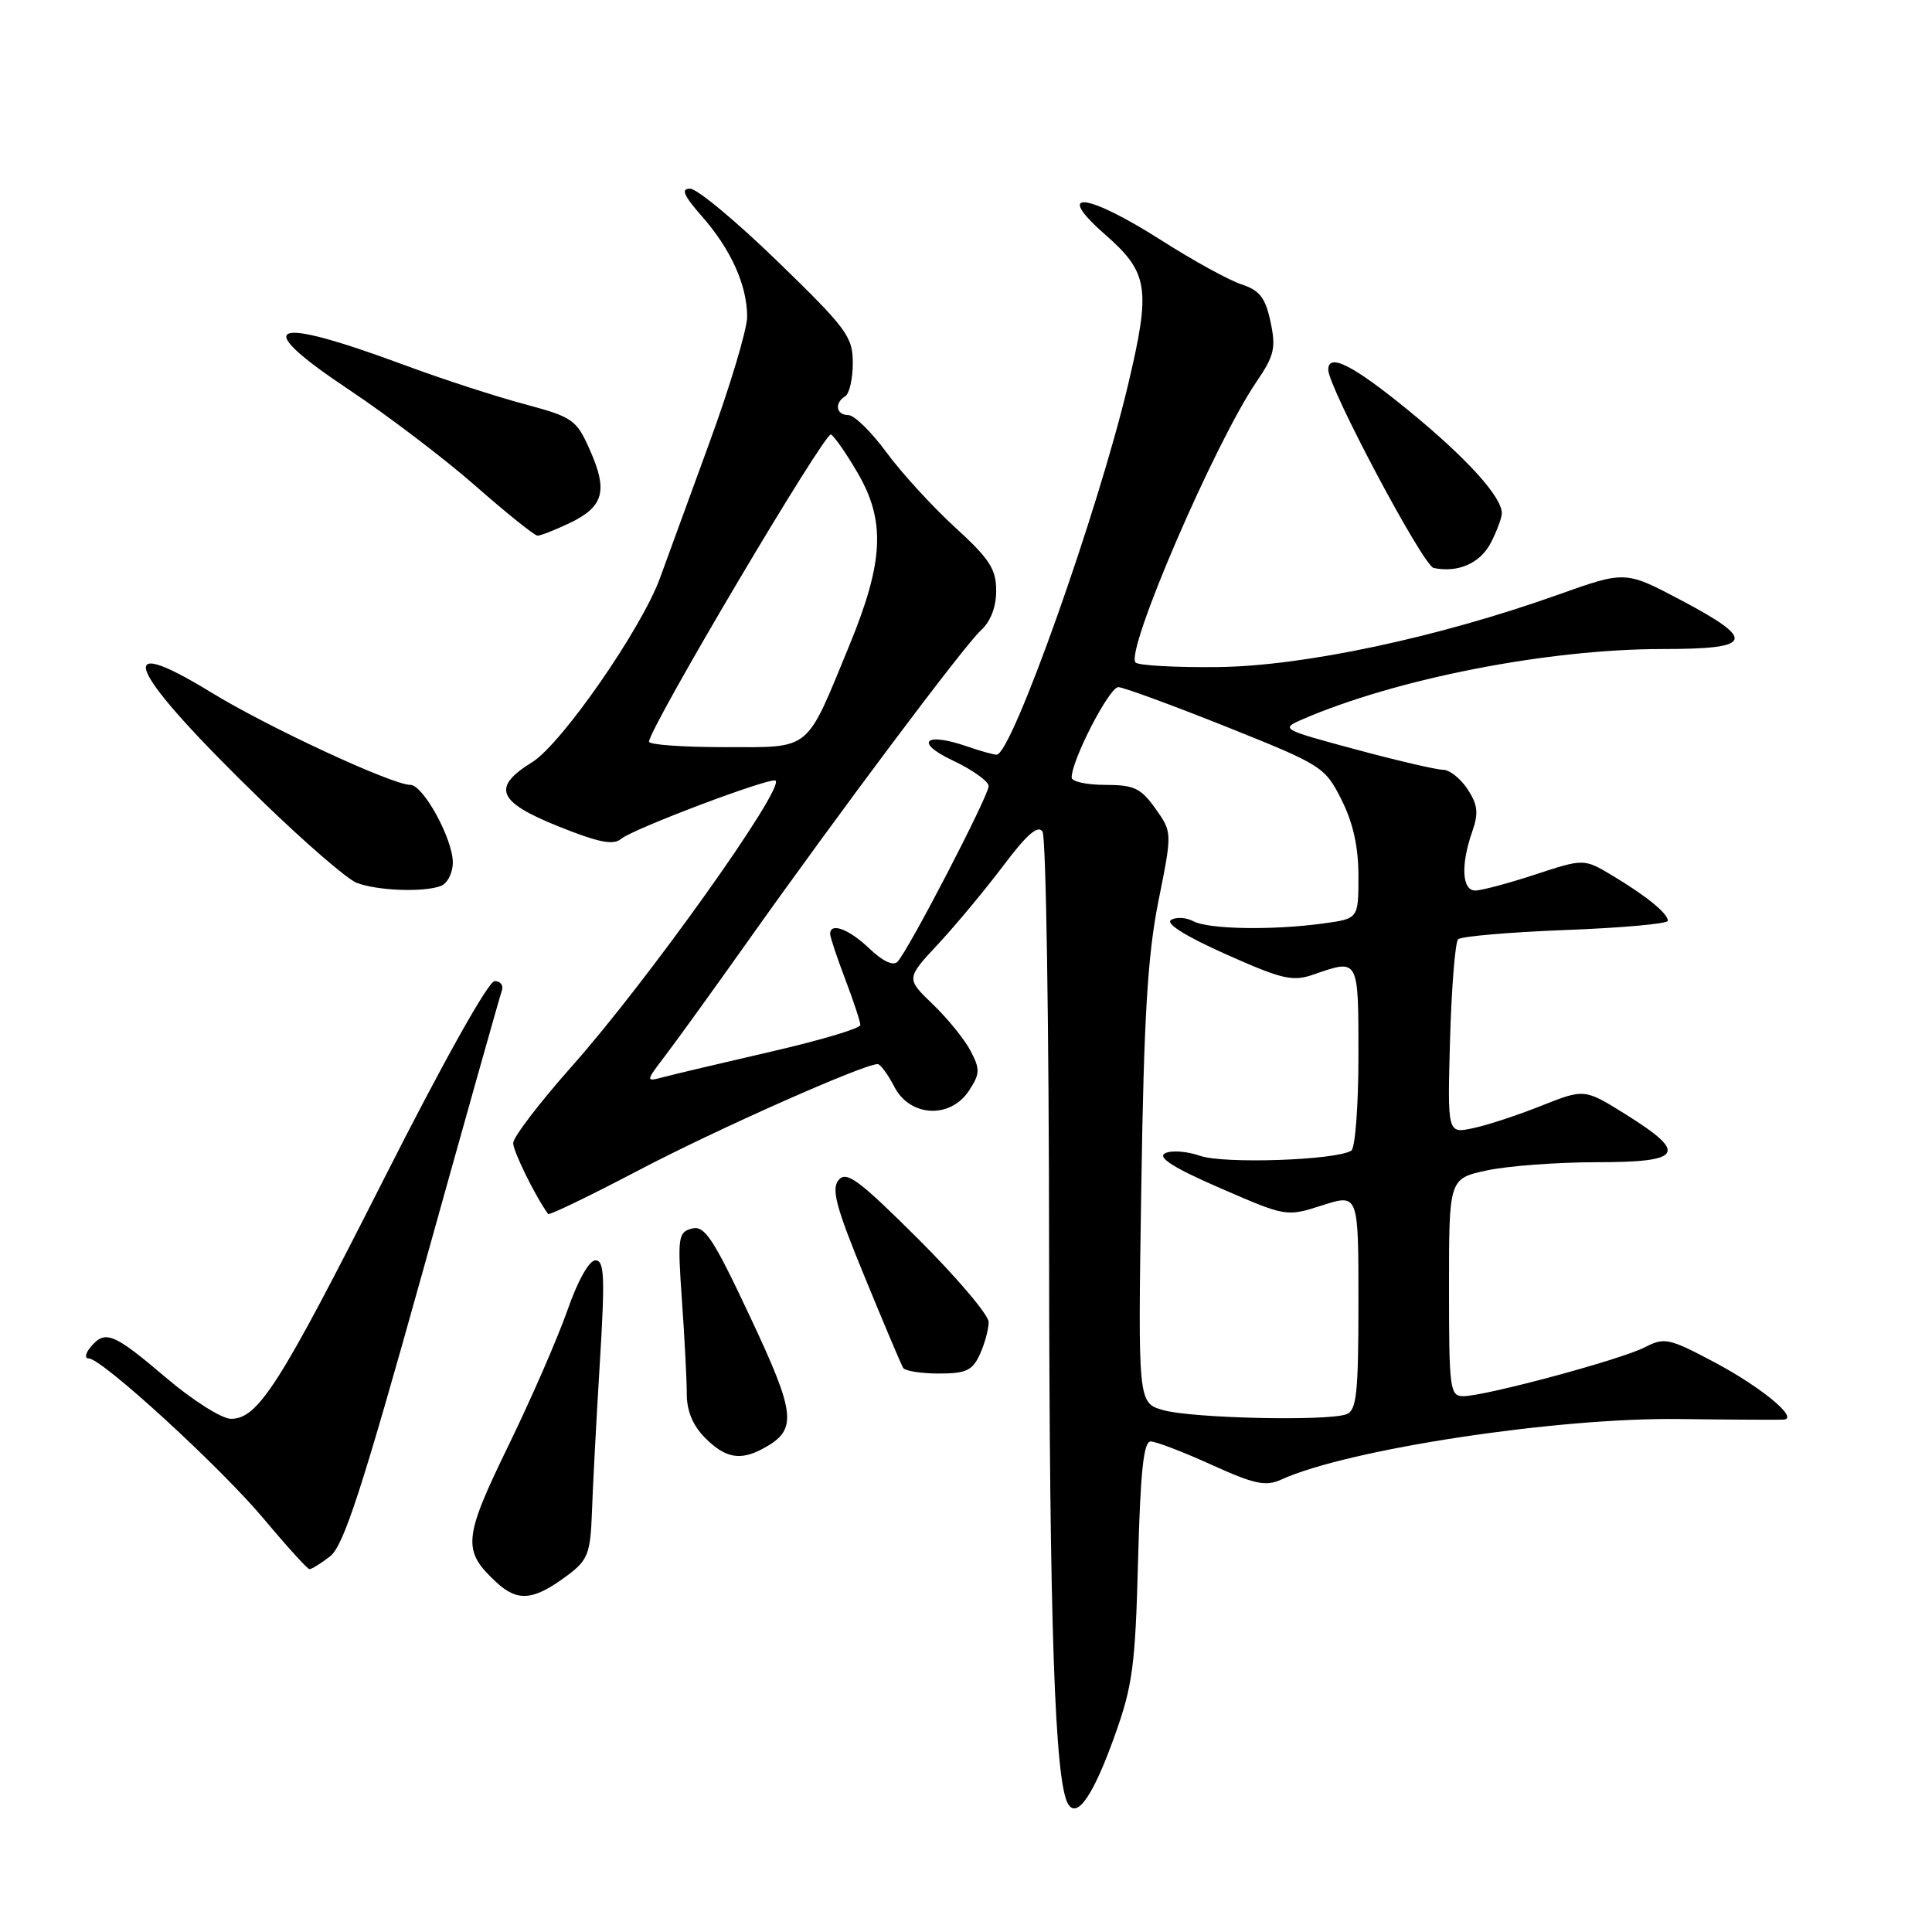 <?xml version="1.0" encoding="UTF-8" standalone="no"?>
<!DOCTYPE svg PUBLIC "-//W3C//DTD SVG 1.1//EN" "http://www.w3.org/Graphics/SVG/1.1/DTD/svg11.dtd" >
<svg xmlns="http://www.w3.org/2000/svg" xmlns:xlink="http://www.w3.org/1999/xlink" version="1.1" viewBox="0 0 256 256">
 <g >
 <path fill="currentColor"
d=" M 147.73 229.92 C 150.08 223.37 150.44 220.65 150.80 206.75 C 151.11 194.99 151.53 191.00 152.47 191.00 C 153.16 191.00 156.79 192.39 160.53 194.09 C 166.27 196.69 167.72 196.99 169.80 196.04 C 178.61 192.03 206.31 187.82 222.50 188.03 C 229.65 188.12 235.91 188.15 236.40 188.10 C 238.33 187.89 233.34 183.78 227.18 180.51 C 221.15 177.31 220.55 177.18 217.95 178.52 C 214.81 180.15 196.78 185.00 193.89 185.00 C 192.12 185.00 192.00 184.06 192.00 170.58 C 192.00 156.17 192.00 156.17 197.05 155.08 C 199.83 154.49 206.35 154.00 211.55 154.00 C 222.96 154.00 223.69 152.84 215.48 147.70 C 209.96 144.25 209.96 144.25 204.23 146.52 C 201.08 147.78 196.99 149.12 195.14 149.50 C 191.79 150.21 191.79 150.21 192.14 137.69 C 192.34 130.80 192.82 124.85 193.21 124.46 C 193.60 124.07 200.01 123.52 207.46 123.23 C 214.91 122.95 221.00 122.40 221.00 122.01 C 221.00 121.04 218.19 118.74 213.69 116.04 C 209.88 113.76 209.88 113.76 203.42 115.88 C 199.86 117.05 196.29 118.00 195.48 118.00 C 193.72 118.00 193.54 114.61 195.07 110.22 C 195.94 107.74 195.82 106.65 194.46 104.57 C 193.53 103.16 192.07 102.00 191.22 102.00 C 190.36 102.00 185.15 100.79 179.63 99.30 C 169.81 96.66 169.66 96.58 172.55 95.33 C 185.00 89.93 205.05 86.01 220.25 86.00 C 232.38 86.00 232.81 84.85 222.68 79.49 C 215.36 75.63 215.36 75.63 206.43 78.81 C 190.51 84.48 172.69 88.27 161.34 88.39 C 155.76 88.45 150.86 88.18 150.47 87.79 C 149.03 86.37 160.98 58.65 166.51 50.56 C 168.85 47.12 169.09 46.10 168.35 42.64 C 167.67 39.44 166.91 38.47 164.50 37.68 C 162.85 37.14 158.08 34.52 153.90 31.85 C 143.97 25.52 139.55 25.03 146.38 31.03 C 152.22 36.15 152.52 38.16 149.44 51.13 C 145.39 68.11 134.05 100.00 132.06 100.00 C 131.64 100.00 129.90 99.51 128.19 98.92 C 122.55 96.95 121.09 98.34 126.25 100.77 C 128.86 102.00 131.00 103.53 131.00 104.17 C 131.00 105.45 120.37 125.95 118.92 127.44 C 118.36 128.03 116.94 127.36 115.20 125.69 C 112.50 123.11 110.00 122.17 110.00 123.75 C 110.00 124.16 110.90 126.87 112.00 129.76 C 113.10 132.65 114.00 135.38 114.00 135.82 C 114.00 136.27 108.71 137.84 102.25 139.33 C 95.79 140.82 89.38 142.33 88.00 142.70 C 85.50 143.36 85.50 143.36 88.20 139.81 C 89.69 137.85 94.38 131.36 98.62 125.38 C 111.01 107.89 127.79 85.50 129.98 83.52 C 131.26 82.36 132.00 80.43 132.00 78.27 C 132.00 75.41 131.12 74.04 126.53 69.86 C 123.53 67.11 119.44 62.64 117.45 59.93 C 115.46 57.22 113.19 55.00 112.41 55.00 C 110.79 55.00 110.52 53.41 112.00 52.50 C 112.55 52.16 113.00 50.18 113.00 48.09 C 113.00 44.61 112.20 43.53 103.05 34.65 C 97.58 29.34 92.36 25.00 91.45 25.00 C 90.19 25.00 90.57 25.88 93.02 28.68 C 96.86 33.05 99.00 37.80 99.00 41.97 C 99.00 43.63 96.74 51.18 93.97 58.75 C 91.21 66.31 88.27 74.36 87.44 76.63 C 84.97 83.37 74.40 98.59 70.52 100.99 C 65.12 104.33 65.89 106.24 73.97 109.49 C 79.32 111.64 81.26 112.03 82.31 111.15 C 83.95 109.79 102.23 102.90 102.77 103.44 C 103.91 104.58 85.71 130.11 75.79 141.27 C 71.51 146.09 68.00 150.68 68.00 151.46 C 68.00 152.57 70.96 158.58 72.63 160.86 C 72.77 161.06 78.16 158.46 84.60 155.08 C 94.83 149.70 114.42 141.00 116.29 141.00 C 116.65 141.00 117.65 142.35 118.50 144.00 C 120.58 148.02 125.93 148.29 128.41 144.50 C 129.86 142.28 129.88 141.68 128.61 139.25 C 127.82 137.74 125.57 134.96 123.61 133.08 C 120.05 129.66 120.05 129.66 124.32 125.08 C 126.66 122.56 130.55 117.89 132.95 114.70 C 136.08 110.54 137.55 109.27 138.14 110.20 C 138.60 110.91 138.99 135.80 139.01 165.50 C 139.05 215.37 139.77 236.19 141.54 239.06 C 142.75 241.02 144.91 237.83 147.73 229.92 Z  M 75.36 208.62 C 77.88 206.71 78.24 205.77 78.43 200.48 C 78.54 197.19 79.01 188.31 79.47 180.75 C 80.18 169.20 80.09 167.00 78.90 167.00 C 78.07 167.00 76.56 169.68 75.19 173.61 C 73.92 177.24 70.40 185.33 67.36 191.57 C 61.37 203.88 61.23 205.46 65.78 209.67 C 68.64 212.32 70.76 212.09 75.36 208.62 Z  M 43.73 206.23 C 45.53 204.84 47.93 197.47 56.01 168.50 C 61.53 148.70 66.25 131.94 66.50 131.25 C 66.74 130.56 66.31 130.00 65.54 130.00 C 64.72 130.00 58.72 140.71 50.94 156.08 C 37.04 183.54 34.20 188.00 30.61 188.00 C 29.39 188.00 25.53 185.56 21.95 182.51 C 15.02 176.62 13.93 176.18 12.00 178.50 C 11.30 179.34 11.20 180.00 11.76 180.00 C 13.50 180.00 29.28 194.46 35.00 201.31 C 38.02 204.92 40.73 207.90 41.00 207.92 C 41.27 207.94 42.51 207.18 43.73 206.23 Z  M 101.04 191.98 C 105.71 189.48 105.53 187.55 99.42 174.54 C 94.50 164.06 93.37 162.35 91.69 162.79 C 89.85 163.27 89.77 163.91 90.36 172.31 C 90.71 177.26 91.00 182.83 91.00 184.70 C 91.00 186.97 91.81 188.90 93.45 190.55 C 96.11 193.20 98.06 193.57 101.04 191.98 Z  M 129.84 179.45 C 130.48 178.05 131.00 176.13 131.00 175.18 C 131.00 174.24 126.80 169.28 121.67 164.17 C 113.78 156.31 112.15 155.11 111.12 156.36 C 110.13 157.55 110.78 159.97 114.56 169.16 C 117.12 175.40 119.42 180.84 119.67 181.25 C 119.92 181.66 122.04 182.00 124.40 182.00 C 128.02 182.00 128.86 181.60 129.84 179.45 Z  M 58.42 117.39 C 59.29 117.06 60.00 115.66 60.00 114.28 C 60.00 111.16 56.08 104.00 54.37 104.00 C 51.97 104.00 35.49 96.35 28.00 91.76 C 14.35 83.39 16.95 88.91 34.86 106.27 C 40.40 111.64 45.96 116.45 47.22 116.96 C 49.88 118.02 56.14 118.27 58.42 117.39 Z  M 197.54 71.93 C 198.34 70.37 199.00 68.61 199.00 68.01 C 199.00 65.83 194.33 60.68 186.66 54.41 C 179.28 48.38 176.00 46.71 176.00 48.99 C 176.00 51.32 188.57 74.97 189.97 75.26 C 193.20 75.93 196.13 74.64 197.54 71.93 Z  M 75.46 69.32 C 79.98 67.16 80.57 65.08 78.20 59.71 C 76.37 55.57 75.96 55.29 69.39 53.52 C 65.60 52.51 58.45 50.18 53.50 48.34 C 35.58 41.70 33.07 42.87 46.32 51.69 C 51.37 55.06 58.88 60.76 63.00 64.38 C 67.12 68.00 70.82 70.96 71.22 70.98 C 71.61 70.99 73.52 70.24 75.46 69.32 Z  M 154.14 186.85 C 150.78 185.89 150.78 185.89 151.23 157.19 C 151.57 134.74 152.07 126.52 153.50 119.39 C 155.33 110.28 155.33 110.28 153.10 107.14 C 151.17 104.43 150.26 104.00 146.43 104.00 C 143.99 104.00 142.00 103.56 142.00 103.03 C 142.00 100.69 147.01 91.01 148.19 91.05 C 148.91 91.08 155.35 93.45 162.50 96.30 C 175.17 101.37 175.56 101.61 177.75 105.96 C 179.29 109.02 180.00 112.20 180.00 116.08 C 180.00 121.73 180.00 121.73 175.36 122.36 C 168.62 123.29 160.14 123.14 158.13 122.07 C 157.17 121.56 155.84 121.48 155.17 121.90 C 154.40 122.37 157.14 124.08 162.43 126.44 C 169.97 129.80 171.28 130.10 174.11 129.11 C 180.06 127.04 180.00 126.93 180.00 139.94 C 180.00 146.51 179.57 152.15 179.05 152.47 C 176.99 153.74 162.16 154.25 159.01 153.15 C 157.23 152.53 155.13 152.39 154.35 152.83 C 153.35 153.38 155.59 154.79 161.68 157.43 C 170.44 161.24 170.45 161.24 175.22 159.71 C 180.00 158.18 180.00 158.18 180.00 172.48 C 180.00 184.60 179.76 186.88 178.42 187.39 C 175.96 188.34 157.90 187.93 154.14 186.85 Z  M 86.00 98.28 C 86.00 96.51 109.35 57.10 110.11 57.57 C 110.59 57.86 112.16 60.12 113.60 62.59 C 117.37 69.01 117.12 74.40 112.54 85.53 C 106.68 99.76 107.62 99.00 95.98 99.00 C 90.49 99.00 86.00 98.68 86.00 98.28 Z "/>
</g>
</svg>